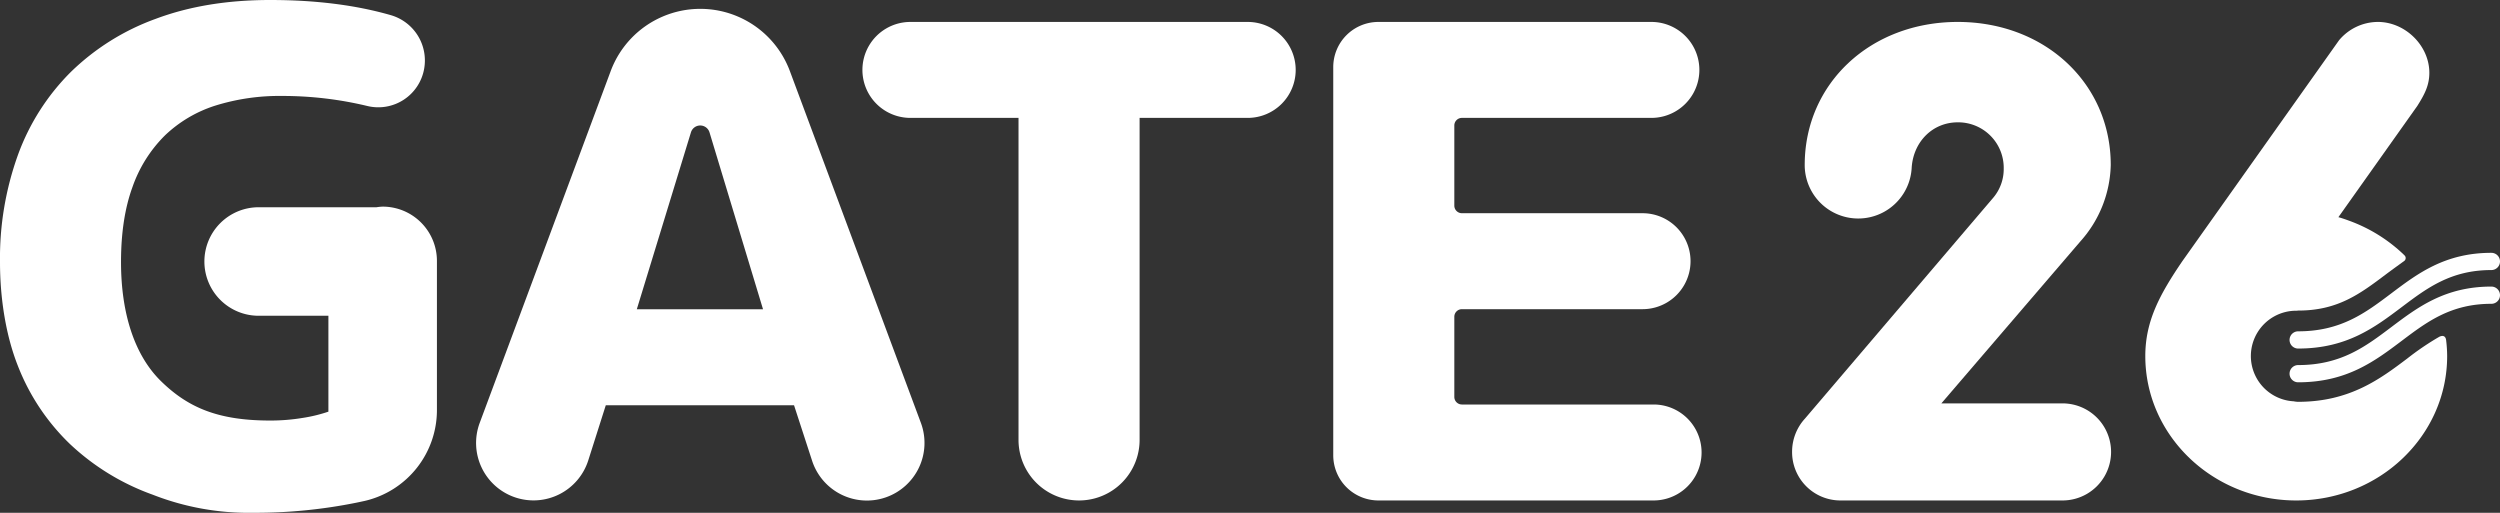 <svg xmlns="http://www.w3.org/2000/svg" width="711.585" height="145.957" viewBox="0 0 711.585 145.957">
  <rect x="0" y="0" width="711.585" height="145.957" fill="#333333" stroke="none"/>
  <defs>
    <style>
      .cls-1 {
        fill: #fff;
      }
    </style>
  </defs>
  <title>logo-w</title>
  <g id="Layer_2" data-name="Layer 2">
    <g id="Layer_1-2" data-name="Layer 1">
      <g>
        <path class="cls-1" d="M709.133,81.57c-13.175,0-20.946,5.858-28.464,11.522-7.383,5.566-14.355,10.821-26.533,10.821a2.451,2.451,0,0,0,0,4.902c13.819,0,21.784-6.002,29.486-11.807,7.187-5.417,13.977-10.535,25.511-10.535a2.451,2.451,0,1,0,0-4.902m0-9.607c-13.175,0-20.946,5.858-28.464,11.522-7.383,5.566-14.355,10.821-26.533,10.821a2.451,2.451,0,0,0,0,4.902c13.819,0,21.784-6.002,29.486-11.807,7.187-5.417,13.977-10.535,25.511-10.535a2.451,2.451,0,1,0,0-4.902"/>
        <path class="cls-1" d="M587.069,114.815H552.578l39.638-46.186a33.628,33.628,0,0,0,8.575-21.663c0-23.214-18.727-40.722-43.555-40.722-24.83,0-43.555,17.508-43.555,40.722a15.235,15.235,0,0,0,30.456.648c.548-7.413,6.054-12.794,13.099-12.794a12.951,12.951,0,0,1,13.09,13.092,12.645,12.645,0,0,1-3.144,8.559l-53.43,62.676a13.97,13.97,0,0,0-3.662,9.391,13.763,13.763,0,0,0,13.913,13.91h63.066a13.816,13.816,0,0,0,0-27.632"/>
        <path class="cls-1" d="M696.248,96.808c-.133-1.018-.742-1.501-1.925-.96a77.321,77.321,0,0,0-9.119,6.187c-7.67,5.782-16.364,12.336-31.066,12.336a6.363,6.363,0,0,1-1.254-.144,12.902,12.902,0,0,1,.8-25.785h.012l.442-.044c11.289,0,17.614-4.766,24.951-10.29,1.661-1.254,5.188-3.791,5.188-3.791a1.049,1.049,0,0,0,.138-1.622c-.238-.236-.483-.468-.729-.699A44.39,44.39,0,0,0,668.927,62.93c-1.077-.399-2.166-.791-3.339-1.116l22.463-31.664c2.145-3.394,3.422-5.926,3.422-9.439,0-7.707-6.845-14.467-14.651-14.467a14.464,14.464,0,0,0-11.052,5.22L621.119,74.407c-6.362,9.371-10.494,16.951-10.494,26.943,0,22.66,19.27,41.098,42.959,41.098,23.691,0,42.959-18.438,42.959-41.098a39.291,39.291,0,0,0-.294-4.542"/>
        <path class="cls-1" d="M108.919,58.813a15.355,15.355,0,0,0-1.769.177H73.745a15.444,15.444,0,1,0,0,30.887H93.474v27.293a42.611,42.611,0,0,1-7.358,1.787,56.112,56.112,0,0,1-9.245.742c-14.847,0-23.342-3.712-30.974-11.135-7.634-7.425-11.451-19.413-11.451-33.978q0-12.394,3.252-21.322a38.556,38.556,0,0,1,9.244-14.71,36.902,36.902,0,0,1,14.398-8.511,61.277,61.277,0,0,1,18.906-2.731,103.157,103.157,0,0,1,24.246,2.842,13.255,13.255,0,0,0,16.229-10.537,13.427,13.427,0,0,0-9.426-15.287Q96.322.001,76.896,0,58.61,0,44.318,5.363A67.506,67.506,0,0,0,20.162,20.485,64.311,64.311,0,0,0,5.136,44.02,86.713,86.713,0,0,0,0,74.586C0,85.093,1.707,95.641,5.136,104.256a62.104,62.104,0,0,0,14.816,22.167,67.569,67.569,0,0,0,23.528,14.389,75.058,75.058,0,0,0,28.771,5.145,145.351,145.351,0,0,0,29.099-2.858q1.28-.261,2.518-.536a26.543,26.543,0,0,0,20.496-26.1v-42.205a15.445,15.445,0,0,0-15.444-15.445"/>
        <path class="cls-1" d="M226.008,115.345H172.43l-4.993,15.705a16.35,16.35,0,1,1-30.905-10.658l37.289-100.152a27.214,27.214,0,0,1,51.007-.004l37.276,100.092a16.398,16.398,0,1,1-30.958,10.8ZM181.255,88.032h35.928L201.951,37.682a2.761,2.761,0,0,0-5.284-.009Z"/>
        <path class="cls-1" d="M368.798,19.901h0a13.656,13.656,0,0,1-13.656,13.656H324.368v91.659a17.232,17.232,0,0,1-34.464,0V33.557H259.13a13.656,13.656,0,1,1,0-27.312h96.011a13.656,13.656,0,0,1,13.656,13.656"/>
        <path class="cls-1" d="M379.488,19.103A12.859,12.859,0,0,1,392.347,6.244h77.696a13.656,13.656,0,1,1,0,27.312H416.112a2.163,2.163,0,0,0-2.163,2.163V58.526a2.162,2.162,0,0,0,2.163,2.163h51.418a13.656,13.656,0,1,1,0,27.312H416.112a2.163,2.163,0,0,0-2.163,2.163v22.808a2.162,2.162,0,0,0,2.163,2.163h54.559a13.656,13.656,0,0,1,0,27.312H392.347a12.858,12.858,0,0,1-12.859-12.858Z"/>
      </g>
    </g>
  </g>
</svg>
